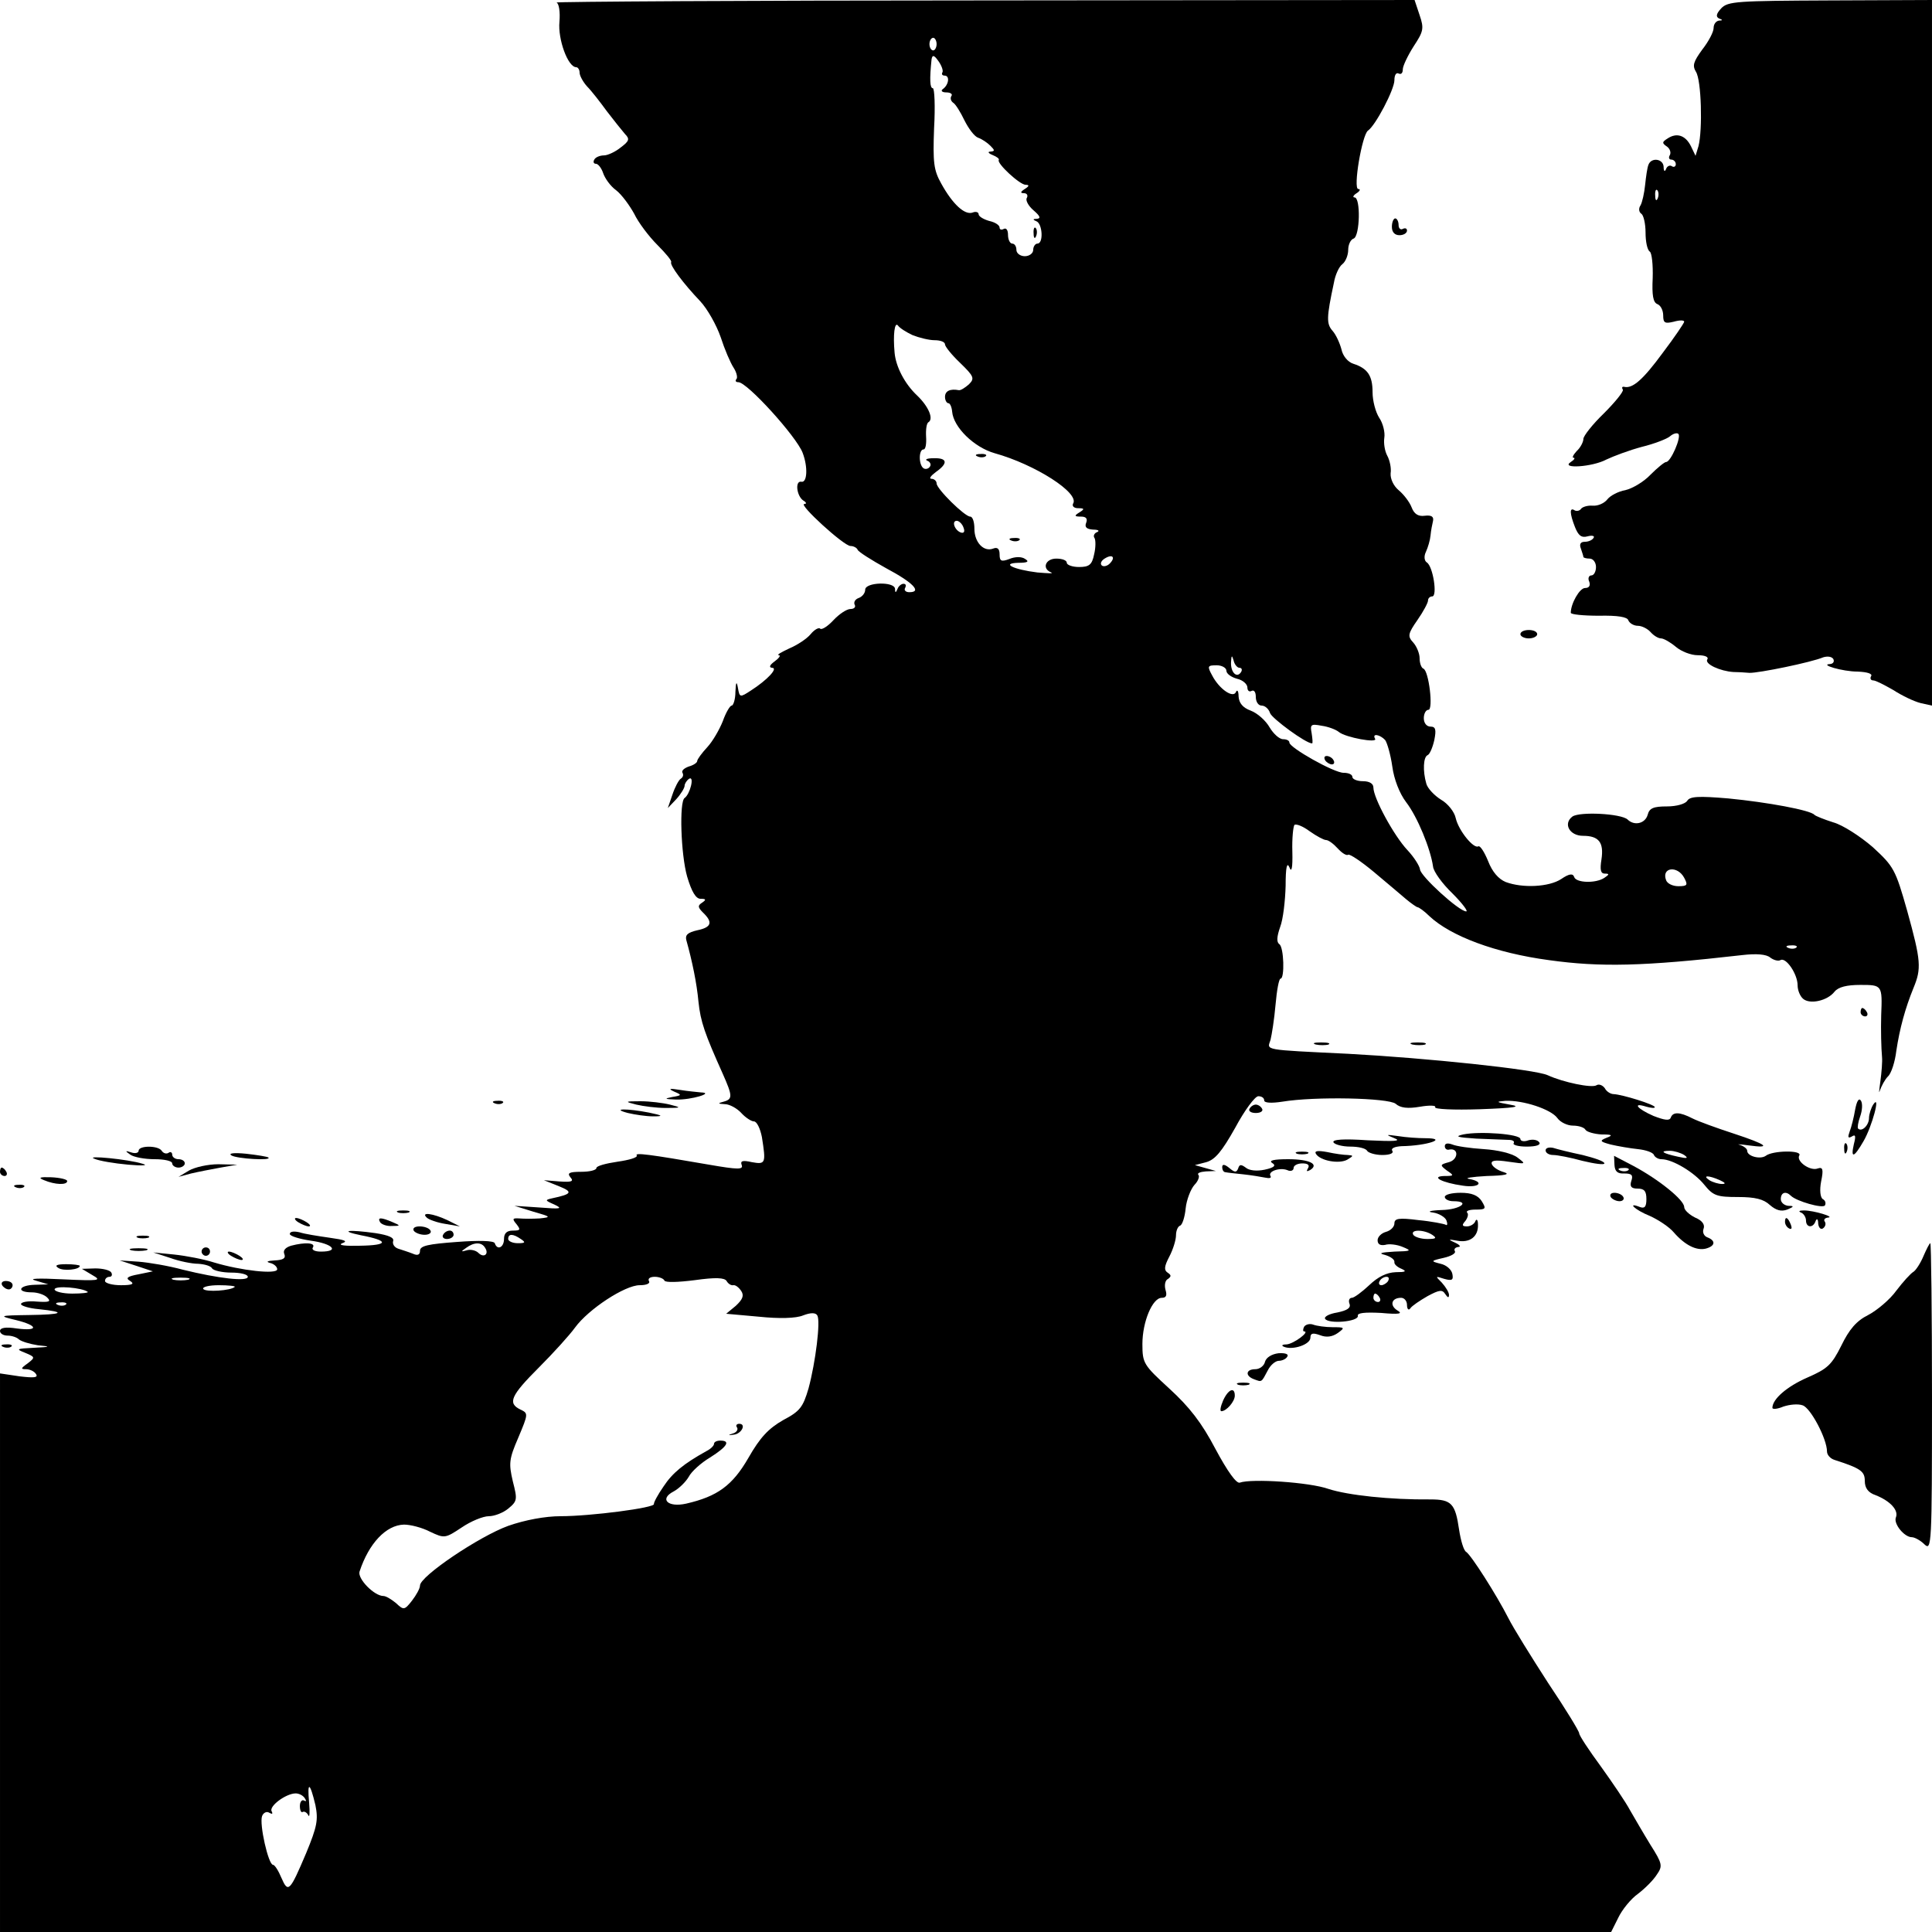 <?xml version="1.0" standalone="no"?>
<!DOCTYPE svg PUBLIC "-//W3C//DTD SVG 20010904//EN"
 "http://www.w3.org/TR/2001/REC-SVG-20010904/DTD/svg10.dtd">
<svg version="1.0" xmlns="http://www.w3.org/2000/svg"
 width="460pt" height="460pt" viewBox="0 0 460 460"
 preserveAspectRatio="xMidYMid meet">
<g transform="translate(0,460) scale(0.1,-0.1)"
fill="#000000" stroke="none">
<path d="M1325 4594 c6 -2 9 -23 7 -46 -4 -41 20 -108 40 -108 4 0 8 -6 8 -13
0 -7 8 -22 18 -33 10 -10 31 -37 47 -59 17 -22 36 -46 43 -54 12 -12 10 -17
-10 -32 -12 -10 -31 -19 -40 -19 -9 0 -20 -4 -23 -10 -3 -5 -2 -10 4 -10 5 0
13 -10 17 -22 4 -12 17 -31 31 -41 13 -10 32 -36 43 -56 10 -21 35 -54 55 -74
20 -20 35 -38 33 -41 -4 -7 29 -51 69 -93 17 -18 39 -57 49 -86 9 -28 23 -61
31 -73 7 -11 10 -24 6 -27 -3 -4 -1 -7 5 -7 21 0 138 -129 153 -168 13 -34 11
-72 -3 -69 -16 3 -11 -35 5 -45 7 -4 8 -8 2 -8 -15 0 94 -100 110 -100 7 0 15
-4 17 -9 2 -5 32 -24 68 -44 64 -34 86 -57 55 -57 -9 0 -13 5 -10 10 3 6 2 10
-4 10 -5 0 -12 -6 -14 -12 -4 -10 -6 -10 -6 0 -1 18 -71 16 -71 -2 0 -8 -7
-17 -16 -20 -8 -3 -12 -10 -9 -16 3 -5 -1 -10 -10 -10 -9 0 -27 -12 -41 -27
-13 -14 -27 -23 -31 -20 -3 4 -14 -2 -23 -13 -9 -11 -32 -26 -51 -34 -19 -9
-30 -15 -25 -16 6 0 1 -7 -10 -15 -11 -8 -14 -14 -6 -15 16 0 -11 -29 -50 -54
-26 -17 -27 -17 -31 6 -3 17 -5 15 -6 -9 0 -18 -5 -33 -9 -33 -4 0 -14 -17
-21 -37 -8 -20 -24 -48 -37 -62 -13 -14 -24 -29 -24 -33 0 -4 -9 -10 -20 -13
-11 -4 -18 -10 -15 -15 3 -5 1 -11 -4 -14 -5 -3 -14 -20 -20 -38 l-11 -32 20
21 c11 12 20 27 20 32 0 5 5 13 11 17 13 7 2 -37 -11 -46 -13 -9 -9 -134 6
-187 11 -37 21 -53 32 -53 13 0 14 -2 4 -9 -11 -7 -11 -11 2 -24 24 -23 20
-35 -14 -42 -22 -5 -29 -11 -26 -23 14 -50 25 -103 29 -147 5 -48 15 -76 58
-172 23 -52 24 -60 2 -66 -15 -4 -14 -5 3 -6 11 0 29 -10 39 -21 10 -11 24
-20 30 -20 7 0 15 -17 19 -37 10 -63 9 -66 -24 -60 -22 5 -28 3 -24 -7 4 -11
-9 -11 -78 1 -144 25 -177 29 -172 22 3 -5 -18 -11 -46 -15 -27 -4 -50 -10
-50 -15 0 -5 -16 -9 -36 -9 -29 0 -34 -3 -26 -13 9 -10 3 -12 -26 -10 l-37 3
35 -14 c35 -14 32 -19 -15 -29 -18 -4 -18 -5 5 -15 21 -10 15 -11 -35 -7 l-60
4 45 -14 c42 -12 43 -13 15 -16 -16 -1 -38 -1 -49 0 -16 1 -17 -1 -6 -14 10
-13 9 -15 -9 -15 -14 0 -21 -6 -21 -20 0 -20 -16 -28 -22 -10 -2 6 -37 7 -90
3 -68 -5 -88 -9 -88 -21 0 -10 -6 -12 -17 -7 -10 4 -26 9 -35 12 -9 3 -14 11
-12 18 3 8 -10 14 -42 19 -65 9 -88 6 -35 -5 68 -13 67 -24 -2 -25 -35 -1 -54
1 -42 6 14 5 6 8 -30 13 -28 4 -60 9 -72 13 -13 3 -23 2 -23 -4 0 -5 23 -12
50 -16 52 -7 70 -26 24 -26 -14 0 -23 4 -19 10 7 11 -18 13 -52 4 -13 -4 -20
-11 -16 -20 4 -10 -3 -14 -23 -15 -17 -1 -22 -3 -11 -6 9 -2 17 -9 17 -15 0
-13 -87 -3 -150 16 -25 8 -67 16 -95 19 l-50 5 40 -13 c22 -8 52 -14 67 -14
15 -1 30 -5 33 -11 3 -5 24 -10 46 -10 21 0 39 -4 39 -10 0 -12 -70 -4 -155
17 -33 9 -80 17 -105 19 l-45 3 40 -13 39 -13 -34 -7 c-27 -5 -32 -9 -20 -16
11 -7 5 -10 -22 -10 -21 0 -38 5 -38 10 0 6 5 10 11 10 5 0 7 5 4 10 -3 6 -21
10 -38 10 l-32 -1 25 -15 c23 -13 17 -14 -70 -10 -60 3 -84 2 -65 -3 l30 -9
-32 -1 c-39 -1 -45 -18 -7 -18 14 0 31 -6 37 -13 9 -9 4 -11 -25 -9 -21 2 -38
-1 -38 -6 0 -4 19 -10 42 -12 68 -7 58 -13 -23 -14 -72 -1 -73 -2 -31 -12 53
-13 55 -27 2 -20 -26 4 -40 2 -40 -6 0 -6 8 -11 18 -11 10 0 22 -4 27 -9 6 -5
26 -11 45 -14 32 -3 31 -4 -10 -6 -41 -2 -43 -3 -20 -12 24 -10 24 -11 6 -25
-17 -12 -17 -14 -4 -14 9 0 20 -5 24 -12 5 -8 -5 -9 -39 -5 l-47 7 0 -665 0
-665 1918 0 1918 0 17 34 c9 19 30 45 47 57 17 13 37 33 45 46 14 20 13 26
-15 70 -16 26 -38 64 -49 83 -10 19 -42 66 -70 105 -28 38 -51 73 -51 78 0 5
-33 59 -74 120 -40 62 -83 131 -95 155 -28 55 -88 149 -100 157 -6 3 -13 27
-17 53 -9 62 -18 72 -68 72 -96 -1 -197 10 -243 25 -45 16 -183 25 -211 15 -8
-3 -29 26 -58 80 -33 63 -62 100 -110 144 -61 56 -64 60 -64 106 0 53 24 110
46 110 11 0 13 6 9 19 -3 11 -1 23 6 26 8 6 8 9 -1 15 -9 6 -8 15 4 38 9 17
16 40 16 51 0 10 4 21 10 23 5 2 11 20 13 41 2 20 12 46 21 56 9 9 13 21 9 24
-3 4 5 7 18 8 l24 1 -25 7 -25 7 27 7 c21 6 37 25 69 82 22 41 47 75 55 75 8
0 14 -4 14 -10 0 -6 17 -7 43 -3 79 13 253 9 270 -5 11 -10 29 -12 58 -7 23 4
39 3 36 -1 -3 -5 45 -7 106 -5 83 3 102 6 72 11 -33 6 -35 7 -11 9 42 2 109
-20 124 -41 7 -10 24 -18 37 -18 13 0 27 -4 30 -10 3 -5 21 -10 38 -11 26 0
28 -2 12 -8 -17 -7 -16 -9 10 -16 17 -4 46 -9 65 -11 19 -2 36 -8 38 -14 2 -5
10 -10 18 -10 26 0 78 -31 102 -61 21 -26 30 -29 80 -29 41 0 61 -5 76 -19 15
-13 27 -16 41 -11 17 7 17 9 3 9 -10 1 -18 8 -18 16 0 16 12 20 24 8 13 -13
76 -31 81 -23 3 5 1 12 -5 15 -6 4 -8 21 -4 42 6 29 4 35 -8 31 -18 -7 -52 17
-44 31 8 13 -64 12 -80 -1 -13 -9 -44 -1 -44 12 0 5 -8 11 -17 14 -10 2 -1 2
20 -1 57 -8 44 2 -35 28 -40 13 -84 29 -98 36 -31 16 -47 16 -52 2 -3 -8 -15
-6 -41 4 -39 17 -52 33 -17 22 11 -3 20 -4 20 -1 0 6 -77 30 -98 31 -7 0 -17
6 -21 14 -5 7 -14 11 -20 7 -11 -7 -79 7 -116 24 -30 14 -289 41 -475 51 -206
10 -193 8 -185 33 3 12 9 49 12 84 3 34 8 62 12 62 10 0 8 75 -3 82 -7 5 -6
18 2 41 7 18 12 62 13 98 0 43 3 58 9 44 5 -14 8 -2 7 37 -1 32 2 60 5 64 4 3
20 -3 36 -15 17 -12 34 -21 39 -21 6 0 18 -9 28 -20 10 -11 21 -18 25 -15 4 2
31 -16 61 -41 30 -25 64 -54 77 -65 12 -10 25 -19 27 -19 3 0 16 -9 28 -21 51
-48 158 -88 285 -105 122 -17 224 -15 460 12 34 4 58 2 67 -6 8 -6 19 -9 24
-6 13 8 41 -33 41 -60 0 -12 6 -26 13 -32 16 -14 58 -5 75 17 9 11 29 16 61
16 52 0 53 0 50 -72 -1 -35 0 -78 2 -100 1 -10 -1 -36 -4 -58 -3 -22 -4 -31
-1 -21 4 11 12 26 19 33 8 7 17 35 20 61 8 53 21 101 41 150 19 46 18 64 -15
183 -28 99 -32 106 -82 152 -30 26 -72 53 -94 59 -22 7 -42 15 -45 18 -9 11
-112 30 -205 39 -71 6 -92 5 -98 -6 -5 -7 -25 -13 -48 -13 -32 0 -42 -4 -46
-20 -6 -21 -32 -27 -48 -11 -16 14 -113 19 -131 7 -23 -17 -7 -46 25 -46 38 0
50 -16 44 -56 -4 -25 -2 -34 8 -34 11 0 11 -2 -1 -10 -21 -14 -68 -12 -72 2
-3 9 -12 8 -31 -5 -29 -19 -92 -22 -132 -7 -17 7 -32 24 -42 50 -9 22 -19 37
-23 35 -11 -7 -47 37 -54 67 -3 15 -19 35 -35 44 -16 10 -32 27 -35 38 -9 31
-7 64 3 68 5 2 12 18 16 36 5 25 3 32 -9 32 -9 0 -16 8 -16 20 0 11 5 20 11
20 12 0 1 93 -12 98 -5 2 -9 13 -9 25 0 11 -7 28 -15 37 -14 15 -13 21 10 54
14 20 25 41 25 46 0 6 5 10 10 10 13 0 2 72 -13 81 -6 4 -7 15 -2 25 5 11 10
28 11 39 1 11 4 27 6 35 2 10 -4 14 -20 12 -15 -2 -25 4 -31 20 -5 13 -19 31
-31 41 -12 10 -20 27 -19 40 2 12 -2 31 -8 42 -6 11 -9 30 -7 43 2 12 -3 34
-12 47 -9 14 -16 41 -16 61 0 40 -12 57 -46 68 -13 4 -25 19 -28 34 -4 15 -13
35 -21 44 -15 17 -15 31 3 115 3 18 12 38 20 44 8 6 14 22 14 34 0 13 6 25 13
27 15 6 17 98 2 98 -5 0 -3 5 5 10 8 5 10 10 4 10 -13 0 9 129 23 139 18 12
63 98 63 120 0 12 4 19 10 16 6 -3 10 1 10 10 0 8 12 33 26 55 23 35 25 42 14
74 l-12 36 -1026 -1 c-565 0 -1022 -3 -1017 -5z m905 -99 c0 -8 -4 -15 -8 -15
-5 0 -9 7 -9 15 0 8 4 15 9 15 4 0 8 -7 8 -15z m14 -67 c-3 -5 0 -8 5 -8 13 0
10 -22 -4 -32 -6 -4 -2 -8 8 -8 10 0 16 -4 12 -9 -3 -5 -1 -12 5 -16 5 -3 17
-22 26 -41 10 -20 24 -39 33 -42 9 -3 22 -12 29 -19 11 -11 11 -13 0 -14 -7 0
-5 -4 5 -8 10 -4 17 -9 15 -12 -5 -8 50 -59 64 -59 9 0 9 -3 -2 -10 -11 -7
-11 -10 -2 -10 7 0 10 -5 7 -11 -4 -5 3 -19 16 -30 15 -13 18 -19 8 -20 -10 0
-11 -2 -1 -6 14 -6 17 -53 2 -53 -5 0 -10 -7 -10 -15 0 -8 -9 -15 -20 -15 -11
0 -20 7 -20 15 0 8 -4 15 -10 15 -5 0 -10 9 -10 21 0 11 -4 17 -10 14 -5 -3
-10 -2 -10 3 0 6 -11 13 -25 16 -14 4 -25 11 -25 16 0 5 -7 7 -14 4 -19 -7
-48 20 -75 69 -18 32 -20 50 -17 132 3 52 1 95 -3 95 -7 0 -8 21 -3 69 2 11 6
10 16 -4 8 -11 12 -23 10 -27z m-71 -626 c15 -6 39 -12 52 -12 14 0 25 -4 25
-10 0 -5 16 -25 36 -44 33 -32 35 -37 21 -51 -9 -8 -20 -15 -24 -14 -21 4 -33
-2 -33 -16 0 -8 4 -15 8 -15 4 0 8 -9 9 -20 3 -37 52 -85 101 -99 97 -27 203
-95 187 -120 -3 -6 2 -11 12 -11 15 0 16 -2 3 -10 -13 -8 -12 -10 4 -10 12 0
16 -5 12 -15 -4 -10 1 -15 17 -16 12 0 16 -3 9 -6 -6 -2 -10 -9 -6 -14 3 -5 3
-23 -1 -39 -5 -25 -12 -30 -36 -30 -16 0 -29 5 -29 10 0 6 -11 10 -25 10 -26
0 -35 -24 -12 -33 6 -3 -8 -2 -33 0 -57 7 -88 22 -45 23 22 0 26 3 16 9 -8 6
-24 6 -38 0 -19 -7 -23 -5 -23 11 0 13 -5 18 -15 14 -23 -9 -45 15 -45 47 0
16 -4 29 -10 29 -13 0 -80 66 -80 79 0 6 -6 11 -12 11 -7 0 -2 7 10 16 30 21
28 34 -5 33 -16 0 -22 -3 -15 -6 6 -2 10 -9 6 -14 -3 -5 -10 -7 -15 -4 -12 8
-12 45 0 45 5 0 7 14 6 30 -1 17 1 33 6 35 12 8 0 37 -27 63 -30 28 -51 69
-54 102 -4 43 0 75 8 65 4 -6 20 -16 35 -23z m121 -458 c4 -10 1 -14 -6 -12
-15 5 -23 28 -10 28 5 0 13 -7 16 -16z m348 -86 c-6 -6 -15 -8 -19 -4 -4 4 -1
11 7 16 19 12 27 3 12 -12z m309 -248 c6 0 7 -5 4 -10 -10 -16 -25 -1 -24 23
1 17 2 18 6 5 2 -10 9 -18 14 -18z m-31 -7 c0 -7 11 -15 25 -19 14 -3 25 -13
25 -21 0 -8 5 -11 10 -8 6 3 10 -3 10 -14 0 -12 6 -21 14 -21 8 0 17 -8 20
-18 5 -13 85 -72 100 -72 2 0 1 11 -1 24 -4 21 -2 23 24 18 15 -2 34 -9 41
-15 16 -13 93 -27 86 -16 -8 14 12 10 24 -3 5 -7 13 -35 17 -63 4 -30 17 -64
33 -85 27 -35 58 -111 64 -153 1 -12 22 -41 46 -64 24 -24 38 -43 33 -43 -17
0 -109 84 -110 100 -1 8 -14 29 -30 46 -32 34 -81 124 -81 149 0 9 -9 15 -25
15 -14 0 -25 5 -25 10 0 6 -9 10 -21 10 -23 0 -129 60 -129 72 0 5 -7 8 -15 8
-9 0 -23 13 -32 28 -9 16 -29 34 -45 40 -19 7 -28 18 -29 34 0 12 -3 17 -6 11
-6 -17 -40 6 -57 39 -12 22 -11 24 11 24 12 0 23 -6 23 -13z m1090 -493 c9
-17 8 -20 -14 -20 -13 0 -26 6 -29 14 -12 31 27 36 43 6z m267 -166 c-3 -3
-12 -4 -19 -1 -8 3 -5 6 6 6 11 1 17 -2 13 -5z m-267 -494 c11 -8 7 -9 -15 -4
-37 8 -45 14 -19 14 10 0 26 -5 34 -10z m85 -60 c13 -6 15 -9 5 -9 -8 0 -22 4
-30 9 -18 12 -2 12 25 0z m-2855 -140 c12 -8 11 -10 -7 -10 -13 0 -23 5 -23
10 0 13 11 13 30 0z m-85 -21 c10 -15 -3 -25 -16 -12 -6 6 -19 9 -28 6 -14 -4
-14 -3 -1 6 19 14 37 14 45 0z m-707 -76 c-10 -2 -26 -2 -35 0 -10 3 -2 5 17
5 19 0 27 -2 18 -5z m1134 -2 c2 -5 33 -4 72 1 50 7 71 6 76 -2 4 -7 11 -11
16 -10 5 1 13 -5 19 -14 7 -11 3 -20 -13 -35 l-23 -19 78 -7 c48 -5 88 -4 105
3 18 7 30 7 34 0 8 -13 -4 -111 -21 -174 -13 -44 -20 -54 -60 -75 -35 -20 -55
-41 -83 -90 -38 -66 -74 -92 -148 -109 -44 -10 -65 11 -30 29 13 7 29 23 36
35 6 12 29 33 51 46 41 26 49 40 24 40 -8 0 -15 -3 -15 -8 0 -4 -8 -12 -18
-17 -54 -30 -81 -52 -102 -84 -14 -20 -24 -39 -23 -42 3 -9 -151 -29 -222 -29
-37 0 -85 -9 -125 -23 -69 -25 -210 -120 -210 -142 0 -7 -9 -23 -19 -36 -18
-23 -20 -23 -38 -6 -11 9 -24 17 -30 17 -22 0 -62 41 -57 58 22 67 63 111 106
112 15 0 43 -7 62 -17 34 -16 36 -16 75 10 22 15 51 27 65 27 13 0 34 8 46 18
22 18 22 22 11 65 -10 43 -9 53 13 104 24 57 24 58 5 67 -31 15 -23 33 44 100
34 34 73 77 86 95 32 44 119 101 154 101 16 0 26 4 22 10 -3 6 3 10 14 10 10
0 21 -4 23 -9z m-1373 -27 c2 -2 -14 -4 -37 -4 -23 0 -42 5 -42 10 0 10 67 4
79 -6z m350 12 c-9 -9 -69 -13 -75 -5 -3 5 14 9 37 9 23 0 40 -2 38 -4z m-402
-42 c-3 -3 -12 -4 -19 -1 -8 3 -5 6 6 6 11 1 17 -2 13 -5z m594 -1192 c7 -35
4 -51 -22 -114 -39 -92 -43 -96 -59 -59 -7 17 -16 31 -20 31 -11 0 -33 97 -26
116 3 8 11 12 17 8 7 -4 9 -3 6 3 -8 12 34 43 57 43 8 0 18 -5 22 -12 4 -6 3
-8 -2 -5 -5 3 -10 -3 -10 -13 0 -10 3 -17 7 -14 4 2 10 -2 13 -8 3 -7 4 6 2
30 -5 52 2 49 15 -6z"/>
<path d="M2461 4044 c0 -11 3 -14 6 -6 3 7 2 16 -1 19 -3 4 -6 -2 -5 -13z"/>
<path d="M2328 3513 c7 -3 16 -2 19 1 4 3 -2 6 -13 5 -11 0 -14 -3 -6 -6z"/>
<path d="M2408 3313 c7 -3 16 -2 19 1 4 3 -2 6 -13 5 -11 0 -14 -3 -6 -6z"/>
<path d="M3155 2790 c3 -5 11 -10 16 -10 6 0 7 5 4 10 -3 6 -11 10 -16 10 -6
0 -7 -4 -4 -10z"/>
<path d="M1755 1201 c3 -5 -2 -12 -10 -14 -12 -4 -12 -5 1 -3 19 1 32 26 14
26 -6 0 -9 -4 -5 -9z"/>
<path d="M4098 4580 c-12 -13 -13 -20 -5 -24 9 -3 9 -5 0 -5 -7 -1 -13 -8 -13
-18 0 -9 -12 -32 -27 -51 -21 -29 -24 -38 -15 -53 13 -20 16 -138 6 -177 l-7
-23 -11 23 c-13 26 -34 33 -56 18 -13 -8 -13 -11 -1 -19 7 -5 10 -14 7 -20 -4
-6 -2 -11 3 -11 6 0 11 -5 11 -11 0 -5 -4 -8 -9 -5 -5 4 -12 0 -14 -6 -3 -8
-6 -6 -6 5 -1 19 -29 23 -36 5 -3 -7 -6 -29 -8 -48 -2 -20 -7 -42 -11 -49 -5
-7 -4 -16 2 -20 5 -3 10 -23 10 -45 0 -21 4 -41 10 -45 5 -3 8 -32 7 -63 -2
-41 1 -58 11 -62 8 -3 14 -15 14 -27 0 -18 4 -20 25 -15 14 4 25 4 25 0 0 -3
-23 -37 -51 -74 -47 -64 -72 -86 -92 -81 -5 1 -6 -2 -3 -7 2 -4 -18 -29 -45
-56 -27 -26 -49 -54 -49 -61 0 -7 -7 -21 -16 -29 -8 -9 -12 -16 -7 -16 4 0 1
-5 -7 -10 -26 -17 52 -12 85 6 17 8 54 22 84 30 29 7 60 19 67 25 8 7 17 9 20
6 8 -7 -18 -67 -29 -67 -4 0 -21 -14 -37 -30 -16 -17 -43 -33 -60 -37 -17 -3
-36 -13 -43 -22 -7 -9 -22 -16 -35 -15 -12 1 -25 -3 -28 -8 -3 -4 -10 -6 -15
-3 -12 8 -12 -7 1 -40 8 -20 15 -26 30 -22 11 3 18 1 14 -4 -3 -5 -12 -9 -21
-9 -10 0 -13 -6 -9 -16 3 -9 6 -18 6 -20 0 -2 7 -4 15 -4 8 0 15 -9 15 -20 0
-11 -5 -20 -11 -20 -6 0 -9 -7 -5 -15 3 -9 0 -15 -10 -15 -13 0 -34 -37 -34
-59 0 -4 30 -7 67 -7 45 1 68 -3 70 -11 3 -7 13 -13 23 -13 9 0 23 -7 30 -15
7 -8 18 -15 25 -15 6 0 22 -9 35 -20 13 -11 36 -20 52 -20 17 0 27 -4 23 -10
-7 -11 31 -28 62 -30 10 0 27 -1 38 -2 21 -1 148 25 176 37 10 3 20 2 24 -4 3
-6 0 -11 -7 -12 -28 -1 29 -18 65 -18 23 -1 36 -5 32 -11 -3 -5 -1 -10 5 -10
6 0 27 -11 48 -23 20 -13 49 -27 65 -31 l27 -6 0 840 0 840 -242 -1 c-223 -1
-244 -2 -260 -19z m-151 -452 c-3 -8 -6 -5 -6 6 -1 11 2 17 5 13 3 -3 4 -12 1
-19z"/>
<path d="M3314 4060 c0 -13 7 -20 18 -20 10 0 18 5 18 11 0 5 -4 7 -10 4 -5
-3 -10 1 -10 9 0 9 -4 16 -8 16 -4 0 -8 -9 -8 -20z"/>
<path d="M3620 3090 c0 -5 9 -10 20 -10 11 0 20 5 20 10 0 6 -9 10 -20 10 -11
0 -20 -4 -20 -10z"/>
<path d="M4430 2190 c0 -5 5 -10 11 -10 5 0 7 5 4 10 -3 6 -8 10 -11 10 -2 0
-4 -4 -4 -10z"/>
<path d="M3133 2113 c9 -2 23 -2 30 0 6 3 -1 5 -18 5 -16 0 -22 -2 -12 -5z"/>
<path d="M3363 2113 c9 -2 23 -2 30 0 6 3 -1 5 -18 5 -16 0 -22 -2 -12 -5z"/>
<path d="M1605 2001 c19 -8 19 -9 -5 -13 -20 -4 -17 -5 10 -6 36 -1 92 16 59
17 -9 1 -32 3 -50 6 -25 4 -29 3 -14 -4z"/>
<path d="M4417 1958 c-3 -18 -9 -42 -13 -52 -5 -14 -4 -17 5 -12 9 6 10 1 5
-18 -8 -35 0 -33 23 7 20 34 42 115 23 87 -5 -8 -10 -23 -10 -32 0 -17 -17
-34 -26 -25 -2 2 0 15 5 29 5 14 6 30 2 37 -5 8 -10 0 -14 -21z"/>
<path d="M1178 1973 c7 -3 16 -2 19 1 4 3 -2 6 -13 5 -11 0 -14 -3 -6 -6z"/>
<path d="M1515 1970 c17 -4 48 -8 70 -8 38 0 38 1 10 8 -16 4 -48 8 -70 8 -38
0 -38 -1 -10 -8z"/>
<path d="M2975 1960 c-3 -5 3 -10 15 -10 12 0 18 5 15 10 -3 6 -10 10 -15 10
-5 0 -12 -4 -15 -10z"/>
<path d="M1495 1950 c17 -4 44 -8 60 -8 25 0 24 2 -10 9 -51 10 -92 10 -50 -1z"/>
<path d="M3484 1899 c-22 -5 -14 -7 31 -10 33 -1 68 -3 77 -3 9 0 15 -3 12 -8
-3 -4 11 -8 31 -8 23 0 34 4 30 10 -4 6 -15 8 -26 5 -10 -4 -19 -2 -19 3 0 12
-96 19 -136 11z"/>
<path d="M3320 1890 c18 -7 0 -8 -63 -5 -58 4 -86 2 -82 -5 3 -5 21 -10 40
-10 19 0 37 -4 40 -10 3 -5 20 -10 36 -10 18 0 28 4 24 10 -4 6 6 10 22 11 62
1 113 19 56 19 -17 0 -46 2 -64 5 -30 4 -31 4 -9 -5z"/>
<path d="M3440 1871 c0 -6 5 -10 11 -8 23 4 21 -24 -1 -30 -22 -6 -22 -7 -5
-20 18 -12 17 -13 -6 -13 -34 -1 -6 -16 44 -23 39 -6 53 9 15 16 -13 2 6 5 42
7 43 1 57 4 41 9 -14 4 -26 12 -29 19 -3 9 7 11 40 6 42 -6 42 -6 21 10 -13
10 -48 18 -80 20 -32 2 -66 7 -75 11 -11 4 -18 3 -18 -4z"/>
<path d="M4391 1864 c0 -11 3 -14 6 -6 3 7 2 16 -1 19 -3 4 -6 -2 -5 -13z"/>
<path d="M330 1860 c0 -5 -8 -7 -17 -4 -15 5 -16 4 -3 -5 8 -6 34 -11 58 -11
23 0 42 -4 42 -10 0 -5 7 -10 15 -10 8 0 15 5 15 10 0 6 -7 10 -15 10 -8 0
-15 5 -15 11 0 5 -4 8 -9 4 -5 -3 -12 -1 -16 5 -8 13 -55 13 -55 0z"/>
<path d="M3680 1861 c0 -6 8 -11 18 -11 10 0 41 -6 70 -14 29 -7 52 -10 52 -6
0 5 -24 13 -52 20 -29 6 -61 14 -70 17 -10 2 -18 0 -18 -6z"/>
<path d="M551 1849 c13 -8 97 -13 88 -5 -2 2 -26 6 -53 9 -30 3 -43 1 -35 -4z"/>
<path d="M3088 1853 c6 -2 18 -2 25 0 6 3 1 5 -13 5 -14 0 -19 -2 -12 -5z"/>
<path d="M3133 1853 c10 -17 56 -25 75 -14 15 9 15 10 1 11 -9 0 -31 3 -49 7
-22 4 -31 3 -27 -4z"/>
<path d="M225 1841 c11 -5 47 -11 80 -14 34 -3 49 -2 35 2 -34 11 -140 21
-115 12z"/>
<path d="M3844 1826 c1 -15 7 -21 24 -20 17 0 21 -4 16 -18 -4 -13 0 -18 15
-18 16 0 21 -6 21 -25 0 -18 -4 -23 -15 -19 -33 13 -12 -7 23 -21 20 -9 46
-26 57 -39 27 -31 54 -44 76 -39 23 6 25 19 4 27 -8 3 -12 12 -9 20 4 10 -3
20 -20 27 -14 7 -26 18 -26 25 0 17 -61 66 -121 98 l-46 24 1 -22z m33 -12
c-3 -3 -12 -4 -19 -1 -8 3 -5 6 6 6 11 1 17 -2 13 -5z"/>
<path d="M3029 1831 c10 -6 5 -11 -18 -16 -19 -4 -37 -2 -45 5 -11 8 -15 8
-18 -2 -4 -10 -8 -10 -21 1 -11 9 -17 10 -17 2 0 -6 3 -12 8 -12 4 -1 23 -3
42 -5 19 -2 43 -6 53 -8 9 -2 15 -1 12 4 -7 11 22 21 40 14 8 -4 15 -1 15 5 0
6 9 11 21 11 13 0 18 -4 13 -12 -4 -7 -3 -8 5 -4 23 14 -1 26 -52 26 -34 0
-47 -3 -38 -9z"/>
<path d="M450 1813 l-25 -15 30 8 c17 4 48 10 70 14 l40 7 -45 1 c-25 0 -56
-7 -70 -15z"/>
<path d="M0 1810 c0 -5 5 -10 11 -10 5 0 7 5 4 10 -3 6 -8 10 -11 10 -2 0 -4
-4 -4 -10z"/>
<path d="M105 1790 c26 -11 55 -12 55 -2 0 4 -17 8 -38 9 -28 1 -32 -1 -17 -7z"/>
<path d="M38 1773 c7 -3 16 -2 19 1 4 3 -2 6 -13 5 -11 0 -14 -3 -6 -6z"/>
<path d="M3440 1750 c0 -5 9 -10 20 -10 43 0 17 -20 -27 -21 -28 -1 -37 -4
-21 -6 14 -2 29 -11 32 -19 3 -8 2 -13 -2 -10 -4 2 -33 8 -65 11 -47 6 -57 4
-57 -8 0 -8 -9 -17 -20 -20 -11 -3 -20 -12 -20 -20 0 -10 7 -13 18 -11 9 3 28
1 42 -5 22 -9 20 -10 -20 -11 -33 -2 -39 -4 -22 -8 13 -4 23 -11 22 -17 -1 -5
7 -12 17 -16 13 -6 10 -8 -14 -8 -22 -1 -42 -11 -63 -31 -17 -16 -36 -30 -41
-30 -6 0 -9 -6 -6 -14 4 -10 -5 -16 -29 -21 -19 -3 -32 -10 -29 -15 8 -13 80
-7 78 7 -2 7 16 9 55 7 44 -4 53 -2 39 6 -19 12 -14 30 9 30 8 0 14 -8 14 -17
0 -10 4 -14 8 -8 4 6 22 18 41 29 28 15 35 16 42 5 6 -9 9 -10 9 -2 0 6 -8 19
-17 29 -16 16 -16 16 6 9 18 -5 22 -3 19 12 -2 10 -14 21 -28 24 -24 6 -24 7
7 14 18 4 30 11 27 16 -3 5 1 9 8 10 7 0 4 5 -7 10 -18 8 -17 9 4 5 31 -6 51
10 50 38 0 11 -3 15 -6 9 -2 -7 -12 -13 -20 -13 -12 0 -13 3 -4 13 6 8 8 17 4
20 -3 4 6 7 20 7 25 0 26 2 15 20 -9 14 -24 20 -50 20 -21 0 -38 -4 -38 -10z
m-30 -90 c12 -8 9 -10 -12 -10 -15 0 -30 5 -33 10 -8 13 25 13 45 0z m-105
-110 c-3 -5 -11 -10 -16 -10 -6 0 -7 5 -4 10 3 6 11 10 16 10 6 0 7 -4 4 -10z
m-20 -40 c3 -5 1 -10 -4 -10 -6 0 -11 5 -11 10 0 6 2 10 4 10 3 0 8 -4 11 -10z"/>
<path d="M3835 1750 c3 -5 13 -10 21 -10 8 0 12 5 9 10 -3 6 -13 10 -21 10 -8
0 -12 -4 -9 -10z"/>
<path d="M948 1713 c6 -2 18 -2 25 0 6 3 1 5 -13 5 -14 0 -19 -2 -12 -5z"/>
<path d="M4288 1713 c6 -2 12 -11 12 -19 0 -17 17 -19 23 -1 3 7 6 4 6 -6 1
-10 6 -15 11 -12 6 4 8 11 5 16 -4 5 0 9 7 10 19 1 -33 17 -57 17 -11 0 -14
-2 -7 -5z"/>
<path d="M1016 1701 c5 -5 25 -12 44 -15 l35 -6 -30 15 c-34 16 -64 20 -49 6z"/>
<path d="M710 1690 c8 -5 20 -10 25 -10 6 0 3 5 -5 10 -8 5 -19 10 -25 10 -5
0 -3 -5 5 -10z"/>
<path d="M905 1690 c3 -5 16 -10 28 -9 21 0 21 1 2 9 -28 12 -37 12 -30 0z"/>
<path d="M4250 1691 c0 -6 4 -13 10 -16 6 -3 7 1 4 9 -7 18 -14 21 -14 7z"/>
<path d="M985 1670 c3 -5 15 -10 26 -10 11 0 17 5 14 10 -3 6 -15 10 -26 10
-11 0 -17 -4 -14 -10z"/>
<path d="M1055 1660 c-3 -5 1 -10 9 -10 9 0 16 5 16 10 0 6 -4 10 -9 10 -6 0
-13 -4 -16 -10z"/>
<path d="M328 1653 c6 -2 18 -2 25 0 6 3 1 5 -13 5 -14 0 -19 -2 -12 -5z"/>
<path d="M4580 1610 c-7 -17 -18 -34 -24 -38 -7 -4 -25 -24 -41 -45 -15 -21
-46 -47 -67 -58 -28 -14 -45 -34 -64 -73 -23 -46 -33 -55 -81 -76 -48 -21 -83
-51 -83 -72 0 -4 12 -3 26 3 15 5 35 7 46 3 19 -6 58 -80 58 -110 0 -8 8 -17
18 -20 62 -20 72 -27 72 -50 0 -17 8 -28 26 -34 35 -14 55 -36 48 -53 -6 -15
20 -47 38 -47 6 0 20 -7 30 -17 17 -16 18 -4 18 350 0 202 -2 367 -4 367 -2 0
-9 -14 -16 -30z"/>
<path d="M313 1623 c9 -2 25 -2 35 0 9 3 1 5 -18 5 -19 0 -27 -2 -17 -5z"/>
<path d="M480 1620 c0 -5 5 -10 10 -10 6 0 10 5 10 10 0 6 -4 10 -10 10 -5 0
-10 -4 -10 -10z"/>
<path d="M550 1610 c8 -5 20 -10 25 -10 6 0 3 5 -5 10 -8 5 -19 10 -25 10 -5
0 -3 -5 5 -10z"/>
<path d="M139 1581 c12 -8 51 -4 51 5 0 2 -15 4 -32 4 -23 0 -29 -3 -19 -9z"/>
<path d="M5 1540 c3 -5 10 -10 16 -10 5 0 9 5 9 10 0 6 -7 10 -16 10 -8 0 -12
-4 -9 -10z"/>
<path d="M3105 1441 c-3 -6 -3 -11 0 -11 15 0 -25 -30 -42 -31 -11 0 -13 -3
-5 -6 21 -8 62 6 62 22 0 11 6 12 23 6 15 -6 29 -4 42 5 18 13 17 14 -12 14
-17 0 -38 3 -46 6 -8 3 -18 1 -22 -5z"/>
<path d="M8 1393 c7 -3 16 -2 19 1 4 3 -2 6 -13 5 -11 0 -14 -3 -6 -6z"/>
<path d="M3012 1358 c-2 -10 -13 -18 -23 -18 -23 0 -25 -16 -3 -24 19 -7 17
-8 33 22 6 12 18 22 26 22 7 0 17 4 20 10 4 6 -5 9 -21 8 -16 -2 -29 -10 -32
-20z"/>
<path d="M2948 1303 c6 -2 18 -2 25 0 6 3 1 5 -13 5 -14 0 -19 -2 -12 -5z"/>
<path d="M2912 1265 c-6 -14 -8 -25 -4 -25 12 0 32 23 32 37 0 22 -16 15 -28
-12z"/>
</g>
</svg>
